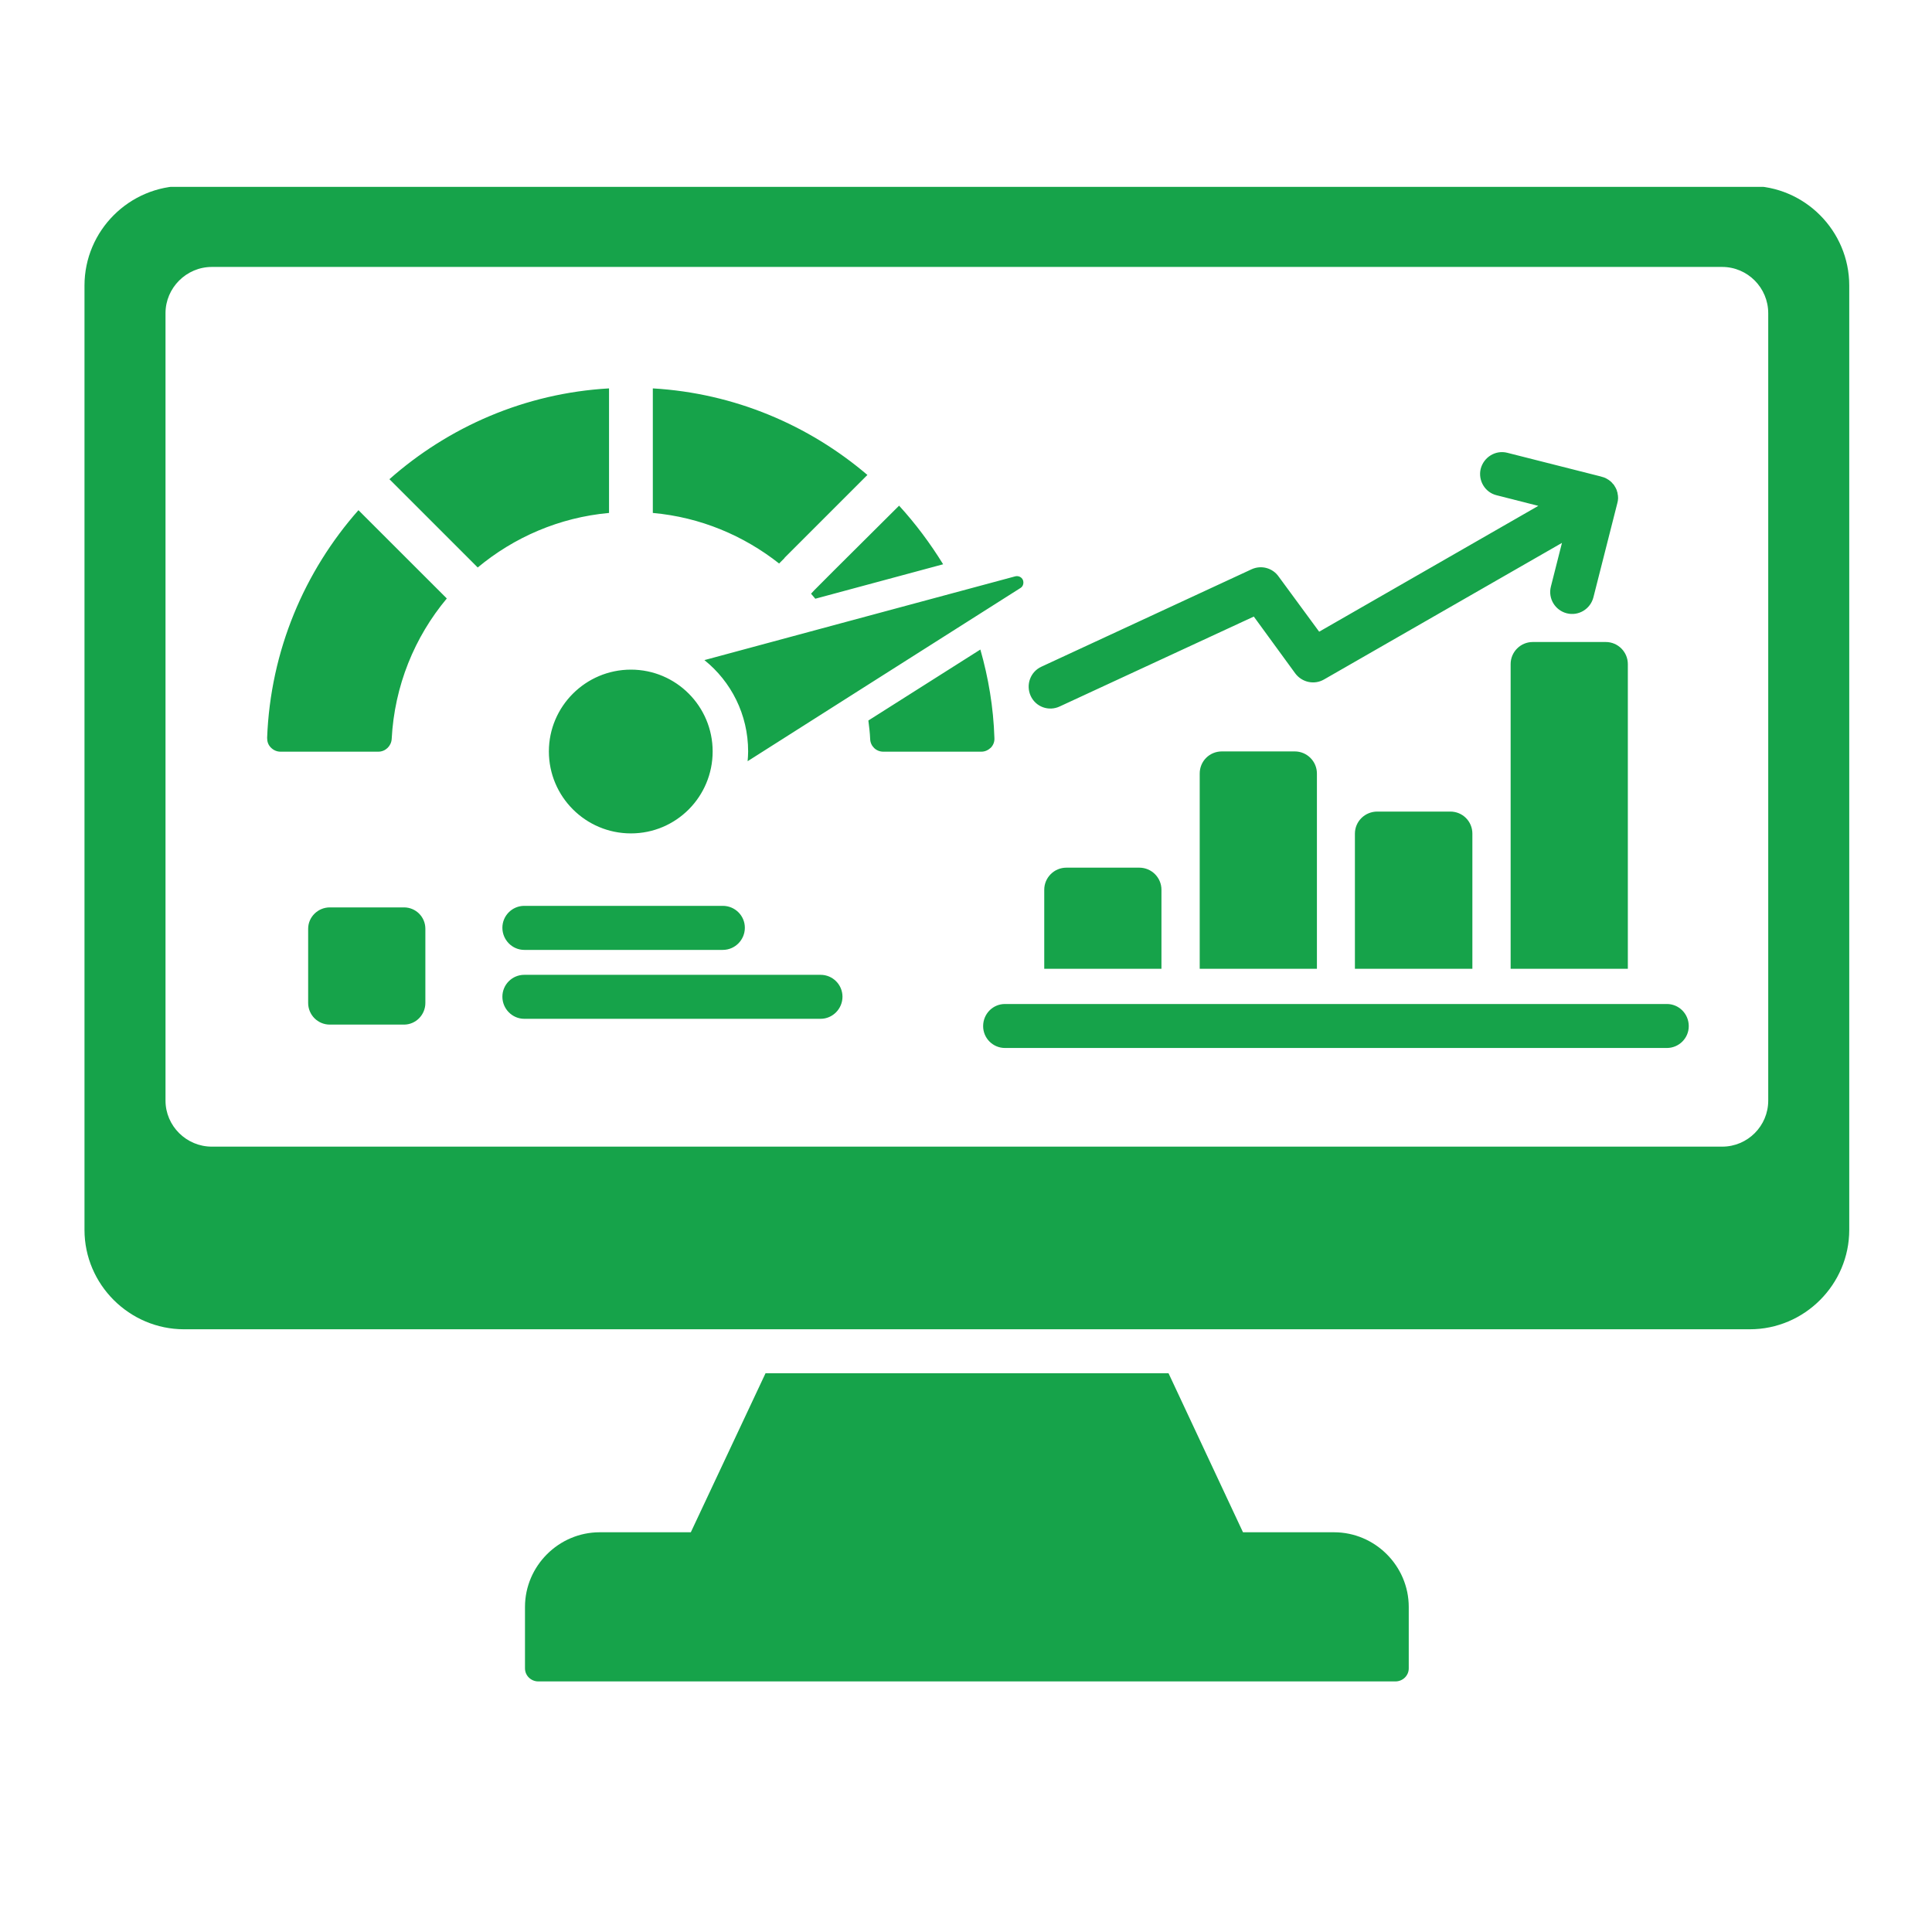 <svg xmlns="http://www.w3.org/2000/svg" xmlns:xlink="http://www.w3.org/1999/xlink" width="40" zoomAndPan="magnify" viewBox="0 0 30 30" height="40" preserveAspectRatio="xMidYMid meet" version="1.0"><defs><clipPath id="69c4b19bda"><path d="M 1.297 2.902 L 28.879 2.902 L 28.879 26.129 L 1.297 26.129 Z M 1.297 2.902 " clip-rule="nonzero"/></clipPath></defs><g clip-path="url(#69c4b19bda)"><path fill="#16a34a" d="M 16.215 15.043 L 16.215 13.816 C 16.215 13.629 16.367 13.473 16.559 13.473 L 17.691 13.473 C 17.883 13.473 18.035 13.629 18.035 13.816 L 18.035 15.043 Z M 10.137 6.031 C 11.406 6.105 12.562 6.602 13.469 7.375 L 12.184 8.66 L 12.184 8.664 L 12.18 8.664 L 12.18 8.668 L 12.098 8.75 C 11.547 8.316 10.875 8.031 10.137 7.965 Z M 13.961 7.852 L 12.941 8.867 L 12.664 9.145 L 12.664 9.148 L 12.66 9.148 L 12.594 9.219 C 12.613 9.242 12.637 9.27 12.66 9.297 L 14.645 8.762 C 14.445 8.438 14.215 8.129 13.961 7.852 Z M 15.223 10.086 C 15.348 10.523 15.426 10.984 15.441 11.457 C 15.445 11.516 15.426 11.566 15.387 11.609 C 15.344 11.648 15.297 11.672 15.238 11.672 L 13.715 11.672 C 13.605 11.672 13.516 11.586 13.512 11.477 C 13.508 11.379 13.496 11.285 13.484 11.188 Z M 9.457 7.965 C 8.684 8.035 7.98 8.344 7.418 8.812 L 6.047 7.441 C 6.965 6.629 8.152 6.105 9.457 6.031 Z M 6.938 9.293 L 5.566 7.922 C 4.727 8.871 4.199 10.105 4.148 11.457 C 4.148 11.516 4.164 11.566 4.207 11.609 C 4.246 11.648 4.297 11.672 4.355 11.672 L 5.875 11.672 C 5.984 11.672 6.074 11.586 6.082 11.477 C 6.125 10.648 6.438 9.891 6.938 9.293 Z M 10.727 23.793 L 11.887 21.324 L 18.145 21.324 L 19.301 23.793 L 20.715 23.793 C 21.352 23.793 21.875 24.316 21.875 24.953 L 21.875 25.906 C 21.875 26.02 21.781 26.109 21.668 26.109 L 8.359 26.109 C 8.246 26.109 8.152 26.02 8.152 25.906 L 8.152 24.953 C 8.152 24.316 8.676 23.793 9.312 23.793 Z M 2.859 2.887 C 2.008 2.887 1.312 3.582 1.312 4.434 L 1.312 19.098 C 1.312 19.945 2.008 20.641 2.859 20.641 L 27.172 20.641 C 28.02 20.641 28.715 19.945 28.715 19.098 L 28.715 4.434 C 28.715 3.582 28.02 2.887 27.172 2.887 Z M 3.289 17.805 L 26.742 17.805 C 27.137 17.805 27.457 17.484 27.457 17.09 L 27.457 4.863 C 27.457 4.469 27.137 4.145 26.742 4.145 L 3.289 4.145 C 2.895 4.145 2.57 4.469 2.57 4.863 L 2.57 17.09 C 2.57 17.484 2.895 17.805 3.289 17.805 Z M 8.141 15.82 C 7.953 15.82 7.801 15.664 7.801 15.477 C 7.801 15.289 7.953 15.137 8.141 15.137 L 12.742 15.137 C 12.93 15.137 13.082 15.289 13.082 15.477 C 13.082 15.664 12.93 15.82 12.742 15.82 Z M 8.141 14.75 C 7.953 14.75 7.801 14.594 7.801 14.406 C 7.801 14.219 7.953 14.066 8.141 14.066 L 11.223 14.066 C 11.414 14.066 11.566 14.219 11.566 14.406 C 11.566 14.594 11.414 14.75 11.223 14.75 Z M 5.121 14.09 L 6.273 14.09 C 6.457 14.09 6.605 14.238 6.605 14.422 L 6.605 15.574 C 6.605 15.758 6.457 15.91 6.273 15.91 L 5.121 15.91 C 4.934 15.91 4.785 15.758 4.785 15.574 L 4.785 14.422 C 4.785 14.238 4.938 14.09 5.121 14.09 Z M 24.855 7.398 L 24.867 7.402 C 24.922 7.414 24.969 7.441 25.012 7.477 C 25.02 7.484 25.027 7.492 25.035 7.5 L 25.039 7.504 L 25.039 7.508 L 25.043 7.512 L 25.047 7.512 L 25.051 7.52 L 25.059 7.527 C 25.078 7.555 25.098 7.59 25.109 7.625 L 25.109 7.633 L 25.113 7.641 L 25.117 7.652 L 25.117 7.66 C 25.129 7.711 25.129 7.762 25.113 7.816 L 24.742 9.277 C 24.695 9.457 24.512 9.57 24.328 9.523 C 24.148 9.477 24.035 9.293 24.082 9.109 L 24.254 8.43 L 20.559 10.551 C 20.41 10.637 20.219 10.598 20.113 10.457 L 19.469 9.574 L 16.457 10.969 C 16.285 11.051 16.082 10.977 16.004 10.805 C 15.926 10.633 16 10.43 16.172 10.352 L 19.434 8.84 C 19.586 8.77 19.762 8.82 19.855 8.953 L 20.484 9.809 L 23.887 7.855 L 23.242 7.691 C 23.059 7.648 22.949 7.461 22.992 7.281 C 23.039 7.098 23.223 6.984 23.406 7.031 Z M 15.848 9.129 L 13.484 10.629 L 11.609 11.82 C 11.613 11.77 11.617 11.719 11.617 11.668 C 11.617 11.094 11.352 10.582 10.938 10.25 L 13.066 9.676 L 15.766 8.949 C 15.816 8.938 15.863 8.961 15.883 9.004 C 15.902 9.051 15.887 9.105 15.848 9.129 Z M 9.797 10.398 C 10.5 10.398 11.066 10.969 11.066 11.668 C 11.066 12.371 10.5 12.941 9.797 12.941 C 9.094 12.941 8.523 12.371 8.523 11.668 C 8.523 10.969 9.094 10.398 9.797 10.398 Z M 15.605 16.273 C 15.418 16.273 15.266 16.121 15.266 15.934 C 15.266 15.742 15.418 15.59 15.605 15.59 L 25.883 15.59 C 26.07 15.59 26.223 15.742 26.223 15.934 C 26.223 16.121 26.07 16.273 25.883 16.273 Z M 23.457 15.043 L 23.457 10.312 C 23.457 10.125 23.609 9.969 23.801 9.969 L 24.934 9.969 C 25.125 9.969 25.277 10.125 25.277 10.312 L 25.277 15.043 Z M 21.039 15.043 L 21.039 12.945 C 21.039 12.754 21.195 12.602 21.387 12.602 L 22.52 12.602 C 22.711 12.602 22.863 12.754 22.863 12.945 L 22.863 15.043 Z M 18.629 15.043 L 18.629 12.012 C 18.629 11.82 18.781 11.668 18.973 11.668 L 20.105 11.668 C 20.293 11.668 20.449 11.82 20.449 12.012 L 20.449 15.043 Z M 18.629 15.043 " fill-opacity="1" fill-rule="evenodd"/></g></svg>
